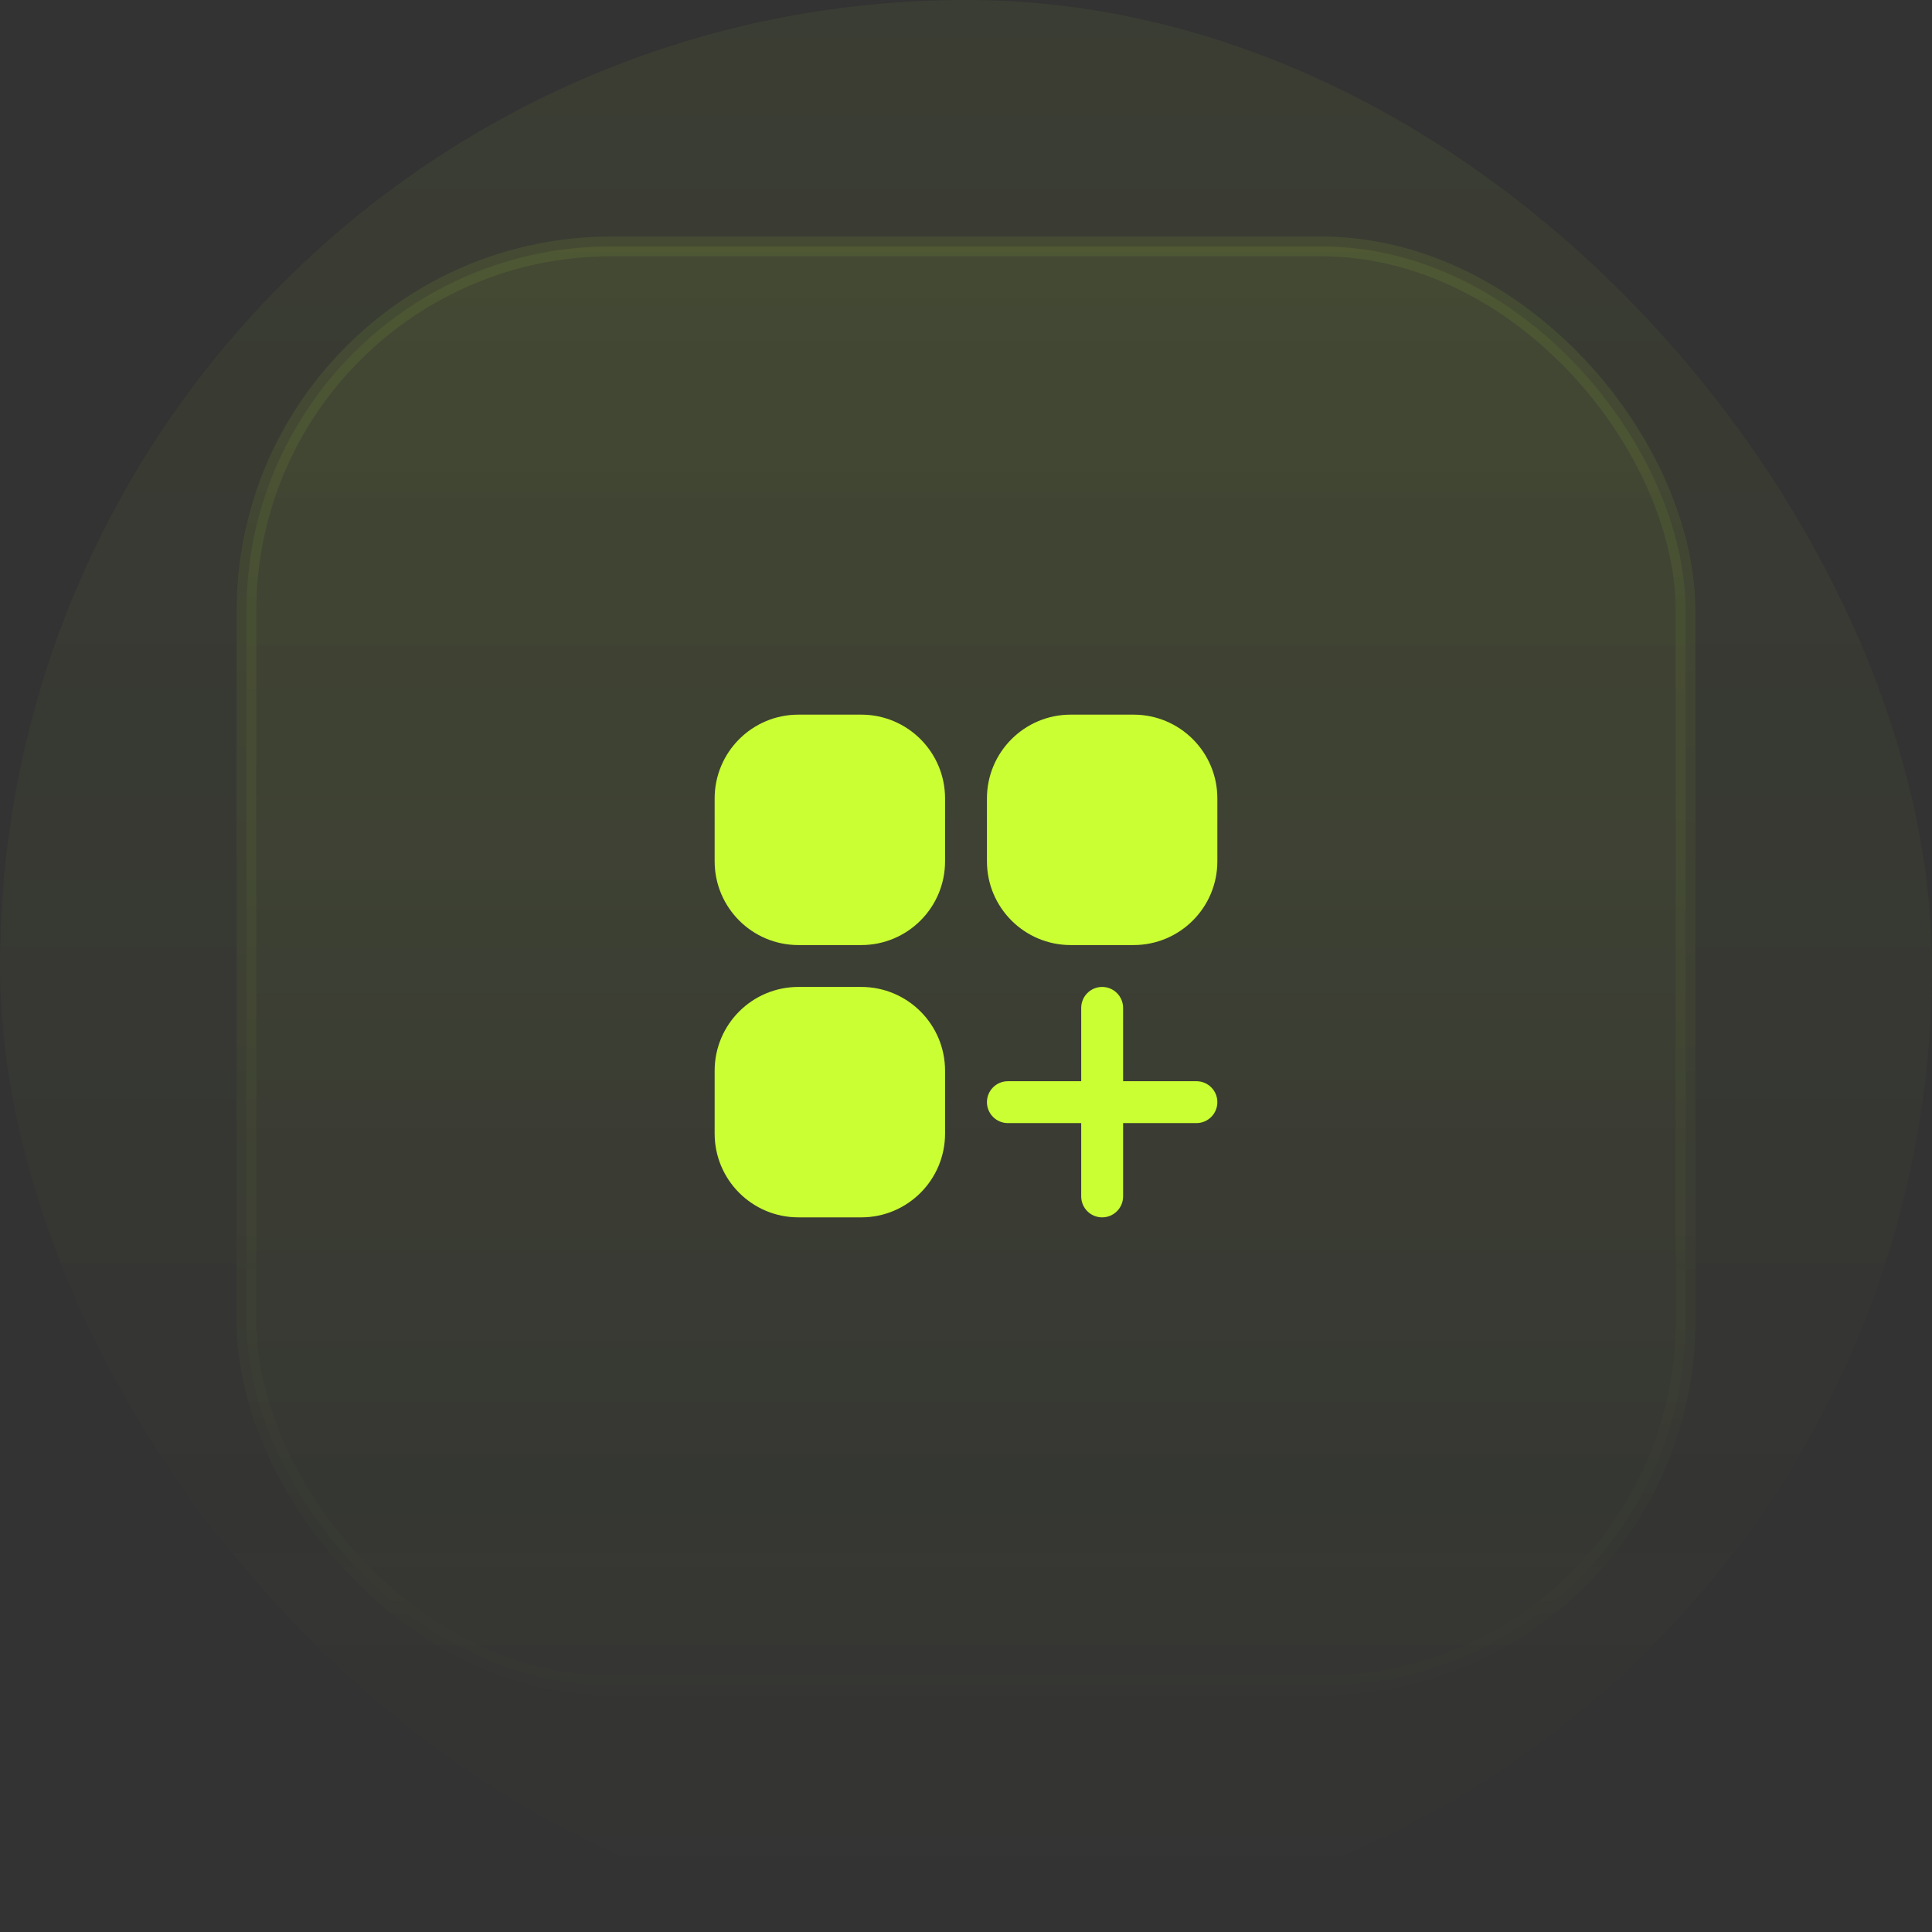 <svg width="98" height="98" viewBox="0 0 98 98" fill="none" xmlns="http://www.w3.org/2000/svg" xmlns:xlink="http://www.w3.org/1999/xlink">
	<rect x="0" y="0" width="98" height="98" fill="#333333" stroke="none"/>
	<desc>
			Created with Pixso.
	</desc>
	<defs>
		<clipPath id="clip104_148">
			<rect id="Icon" width="34" height="34" transform="translate(32 32)" fill="white" fill-opacity="0"/>
		</clipPath>
		<linearGradient id="paint_linear_64_2032_0" x1="49" y1="0" x2="49" y2="98" gradientUnits="userSpaceOnUse">
			<stop stop-color="#CAFF33"/>
			<stop offset="1" stop-color="#CAFF33" stop-opacity="0"/>
		</linearGradient>
		<linearGradient id="paint_linear_64_2033_0" x1="49" y1="-37" x2="49" y2="203" gradientUnits="userSpaceOnUse">
			<stop stop-color="#CAFF33"/>
			<stop offset="0.468" stop-color="#CAFF33" stop-opacity="0"/>
		</linearGradient>
		<linearGradient id="paint_linear_64_2033_1" x1="49" y1="-116.5" x2="49" y2="153" gradientUnits="userSpaceOnUse">
			<stop stop-color="#CAFF33"/>
			<stop offset="0.716" stop-color="#CAFF33" stop-opacity="0"/>
		</linearGradient>
	</defs>
	<rect id="Icon Container" rx="49" width="98" height="98" fill="url(#paint_linear_64_2032_0)" fill-opacity="0.05"/>
	<rect id="Icon" rx="18.5" width="73" height="73" transform="translate(12.5 12.5)" fill="url(#paint_linear_64_2033_0)" fill-opacity="0.1"/>
	<g clip-path="url(#clip104_148)">
		<path id="Union" d="M36.25 40.5C36.25 38.153 38.152 36.25 40.5 36.25L43.688 36.25C46.035 36.25 47.938 38.153 47.938 40.5L47.938 43.688C47.938 46.035 46.035 47.938 43.688 47.938L40.5 47.938C38.152 47.938 36.25 46.035 36.25 43.688L36.25 40.5ZM50.062 40.5C50.062 38.153 51.965 36.25 54.312 36.25L57.5 36.25C59.848 36.25 61.75 38.153 61.75 40.5L61.75 43.688C61.75 46.035 59.848 47.938 57.5 47.938L54.312 47.938C51.965 47.938 50.062 46.035 50.062 43.688L50.062 40.5ZM40.5 50.062C38.152 50.062 36.25 51.965 36.25 54.312L36.25 57.5C36.25 59.847 38.152 61.75 40.5 61.75L43.688 61.75C46.035 61.75 47.938 59.847 47.938 57.5L47.938 54.312C47.938 51.965 46.035 50.062 43.688 50.062L40.5 50.062ZM55.906 50.062C56.492 50.062 56.969 50.538 56.969 51.125L56.969 54.844L60.688 54.844C61.273 54.844 61.75 55.319 61.75 55.906C61.75 56.493 61.273 56.969 60.688 56.969L56.969 56.969L56.969 60.688C56.969 61.274 56.492 61.75 55.906 61.75C55.32 61.75 54.844 61.274 54.844 60.688L54.844 56.969L51.125 56.969C50.539 56.969 50.062 56.493 50.062 55.906C50.062 55.319 50.539 54.844 51.125 54.844L54.844 54.844L54.844 51.125C54.844 50.538 55.32 50.062 55.906 50.062Z" fill="#CAFF33" fill-opacity="1" fill-rule="evenodd"/>
	</g>
	<rect id="Icon" rx="18.5" width="73" height="73" transform="translate(12.5 12.5)" stroke="url(#paint_linear_64_2033_1)" stroke-opacity="0.2" stroke-width="1"/>
</svg>
